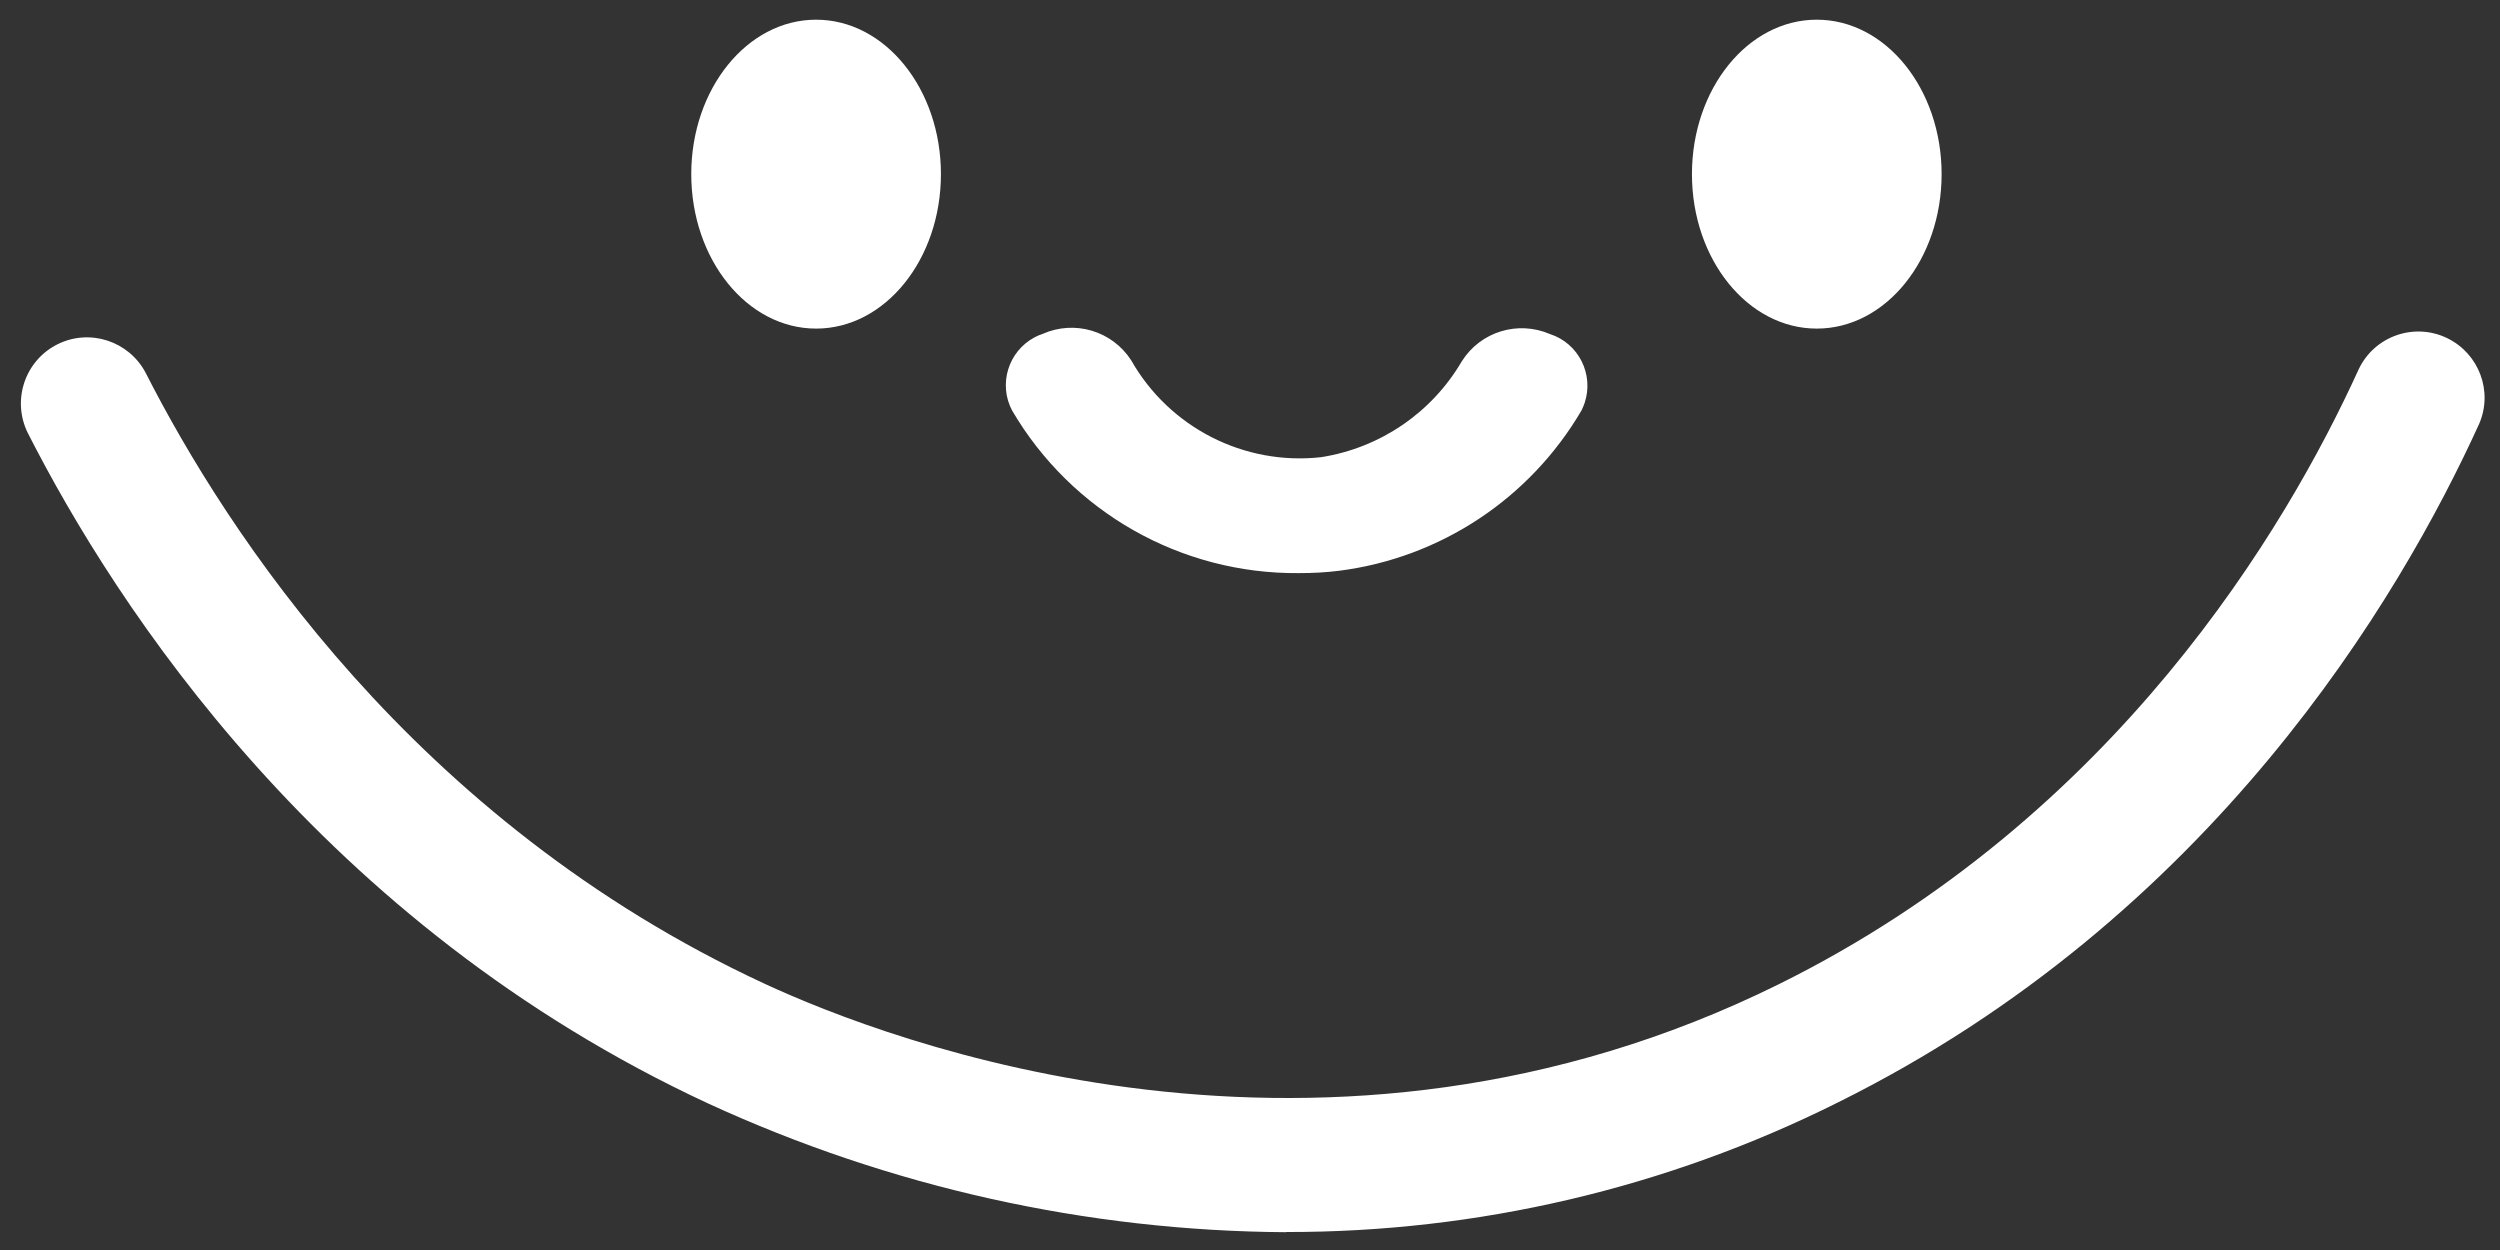 <?xml version="1.0" encoding="UTF-8"?>
<svg id="_레이어_2" data-name="레이어 2" xmlns="http://www.w3.org/2000/svg" viewBox="0 0 146 73">
  <rect x="0" y="0" width="146" height="73" fill="#333333" stroke="none"/>
  <g id="Logo">
    <g id="symbol_03_01_0002_02" data-name="symbol 03 01 0002 02">
      <ellipse id="_타원_21" data-name="타원 21" cx="106.1" cy="10.17" rx="7.29" ry="9.02" fill="#fff"/>
      <ellipse id="_타원_22" data-name="타원 22" cx="47.66" cy="10.17" rx="7.29" ry="9.02" fill="#fff"/>
      <path id="_패스_854" data-name="패스 854" d="M75.85,33.47c-6.88,.06-13.26-3.56-16.74-9.49-.82-1.54-.23-3.46,1.31-4.28,.15-.08,.31-.15,.47-.2,1.87-.83,4.06-.18,5.17,1.54,2.23,3.93,6.6,6.16,11.09,5.66,3.44-.54,6.46-2.59,8.22-5.6,1.09-1.73,3.27-2.4,5.15-1.59,1.67,.54,2.57,2.34,2.03,4-.05,.16-.12,.31-.19,.46-3.01,5.14-8.23,8.6-14.13,9.36-.78,.1-1.57,.14-2.36,.14Z" fill="#fff"/>
      <path id="_패스_855" data-name="패스 855" d="M75.11,71.96c-11.65-.07-23.15-2.64-33.74-7.51C18.77,53.96,6.76,35.39,1.61,25.26c-.93-1.92-.14-4.23,1.78-5.17,1.87-.91,4.13-.17,5.11,1.67,4.7,9.24,15.64,26.17,36.13,35.68,7.18,3.33,32.68,13.19,59.25,.04,19.68-9.74,29.67-26.69,33.87-35.92,.92-1.93,3.23-2.74,5.15-1.82,1.87,.9,2.71,3.11,1.88,5.02-4.63,10.17-15.65,28.83-37.48,39.64-10,4.99-21.02,7.57-32.2,7.55Z" fill="#fff"/>
      <rect id="_사각형_170" data-name="사각형 170" width="146" height="73" fill="none"/>
    </g>
  </g>
</svg>